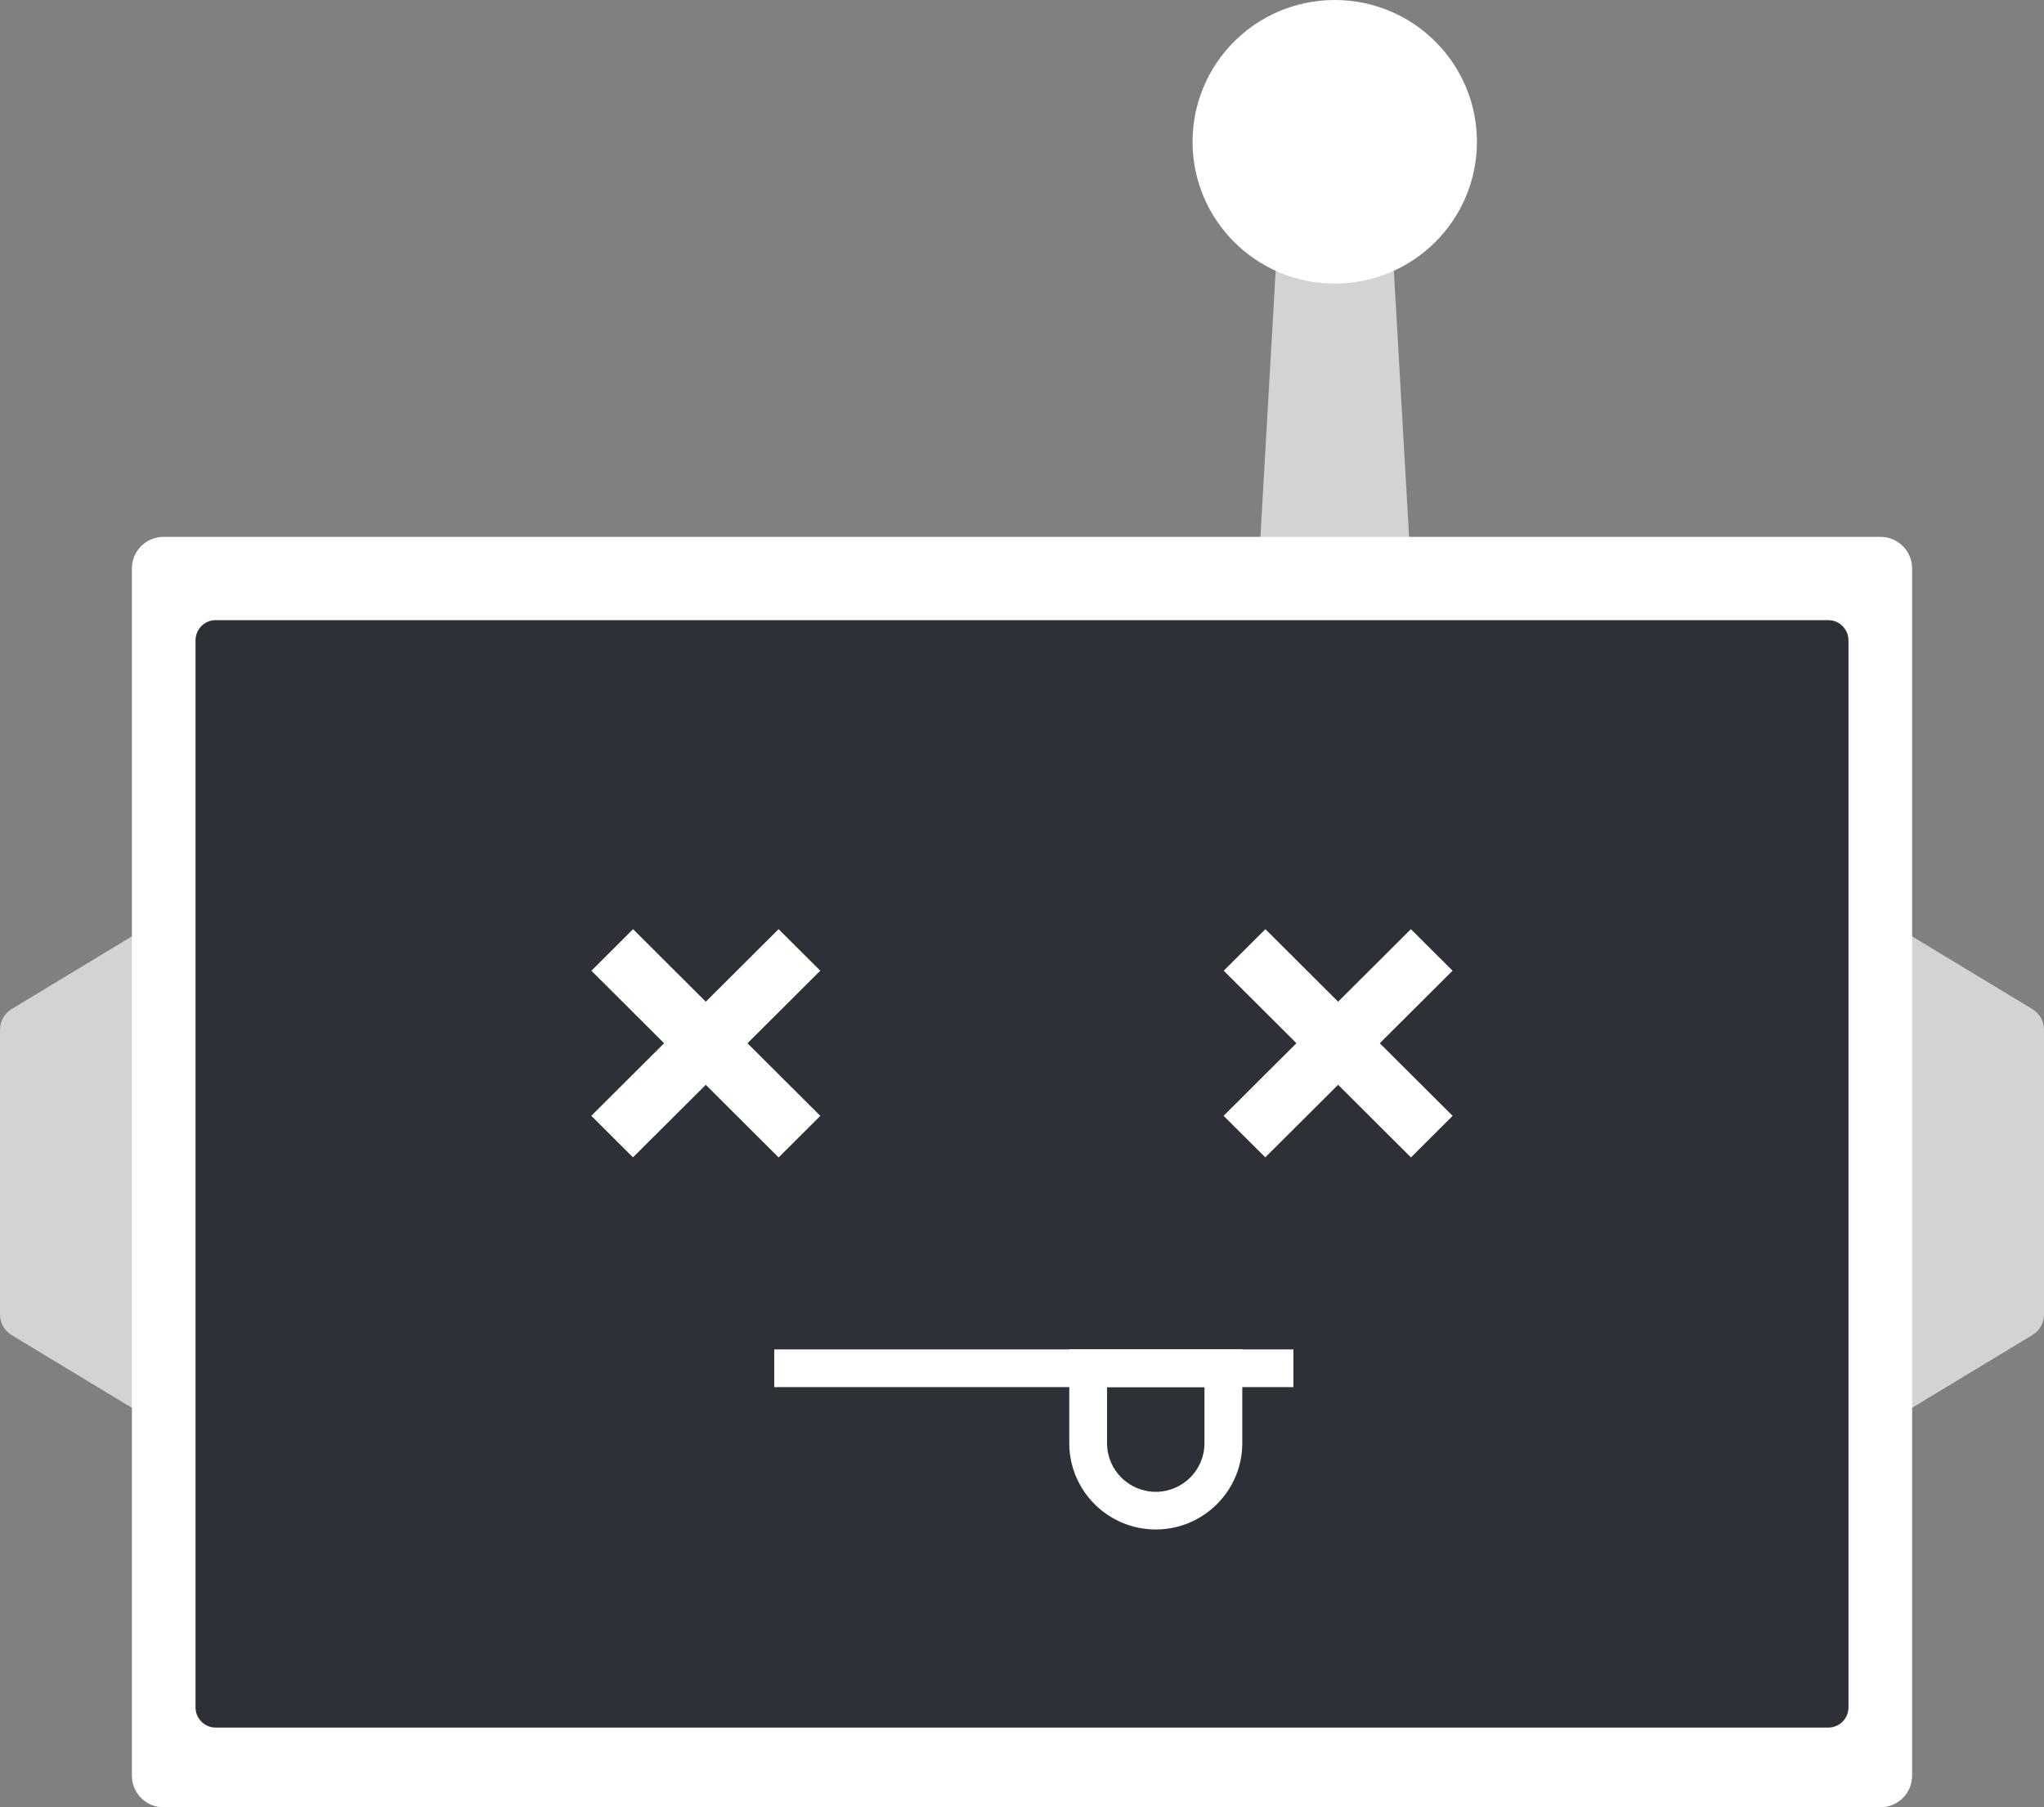 <svg width="164" height="145" viewBox="0 0 164 145" fill="none" xmlns="http://www.w3.org/2000/svg">
<rect x="0" y="0" width="164" height="145" fill="#808080" stroke="none"/>
<g id="405">
<path id="Vector" d="M113.232 46.102H100.955L102.537 18.511H111.652L113.232 46.102Z" fill="#D1D3D4"/>
<g id="Group">
<path id="Vector_2" d="M12.847 114.319L0.929 107.112C0.352 106.763 0 106.138 0 105.465V82.608C0 81.935 0.352 81.309 0.929 80.961L12.847 73.754V114.319Z" fill="#D1D3D4"/>
<path id="Vector_3" d="M151.149 73.753L163.068 80.96C163.644 81.309 164 81.934 164 82.607V105.465C164 106.137 163.647 106.763 163.068 107.111L151.149 114.318V73.753Z" fill="#D1D3D4"/>
</g>
<path id="Vector_4" d="M150.869 145H13.128C11.722 145 10.582 143.863 10.582 142.461V45.611C10.582 44.209 11.722 43.072 13.128 43.072H150.872C152.279 43.072 153.419 44.209 153.419 45.611V142.461C153.416 143.863 152.279 145 150.869 145Z" fill="white"/>
<path id="Vector_5" d="M146.697 138.603H17.303C16.411 138.603 15.687 137.875 15.687 136.978V51.38C15.687 50.483 16.411 49.755 17.303 49.755H146.697C147.589 49.755 148.313 50.483 148.313 51.38V136.978C148.31 137.875 147.589 138.603 146.697 138.603Z" fill="#2E3038"/>
<g id="Group_2">
<g id="Group_3">
<path id="Vector_6" d="M65.815 77.88L62.47 74.546L47.442 89.522L50.787 92.855L65.815 77.88Z" fill="white"/>
<path id="Vector_7" d="M62.473 92.862L65.817 89.527L50.794 74.548L47.45 77.882L62.473 92.862Z" fill="white"/>
</g>
<g id="Group_4">
<path id="Vector_8" d="M116.547 77.879L113.202 74.546L98.175 89.521L101.52 92.855L116.547 77.879Z" fill="white"/>
<path id="Vector_9" d="M113.208 92.861L116.552 89.526L101.529 74.547L98.185 77.881L113.208 92.861Z" fill="white"/>
</g>
</g>
<g id="Group_5">
<path id="Vector_10" d="M103.776 108.263H62.12V111.288H103.776V108.263Z" fill="white"/>
<path id="Vector_11" d="M92.732 122.71C88.904 122.71 85.793 119.605 85.793 115.792V108.263H99.674V115.792C99.671 119.605 96.56 122.71 92.732 122.71ZM88.824 111.284V115.792C88.824 117.941 90.576 119.689 92.732 119.689C94.888 119.689 96.64 117.941 96.64 115.792V111.284H88.824Z" fill="white"/>
</g>
<path id="Vector_12" d="M107.093 22.751C113.393 22.751 118.501 17.658 118.501 11.375C118.501 5.093 113.393 0 107.093 0C100.792 0 95.685 5.093 95.685 11.375C95.685 17.658 100.792 22.751 107.093 22.751Z" fill="white"/>
</g>
</svg>
